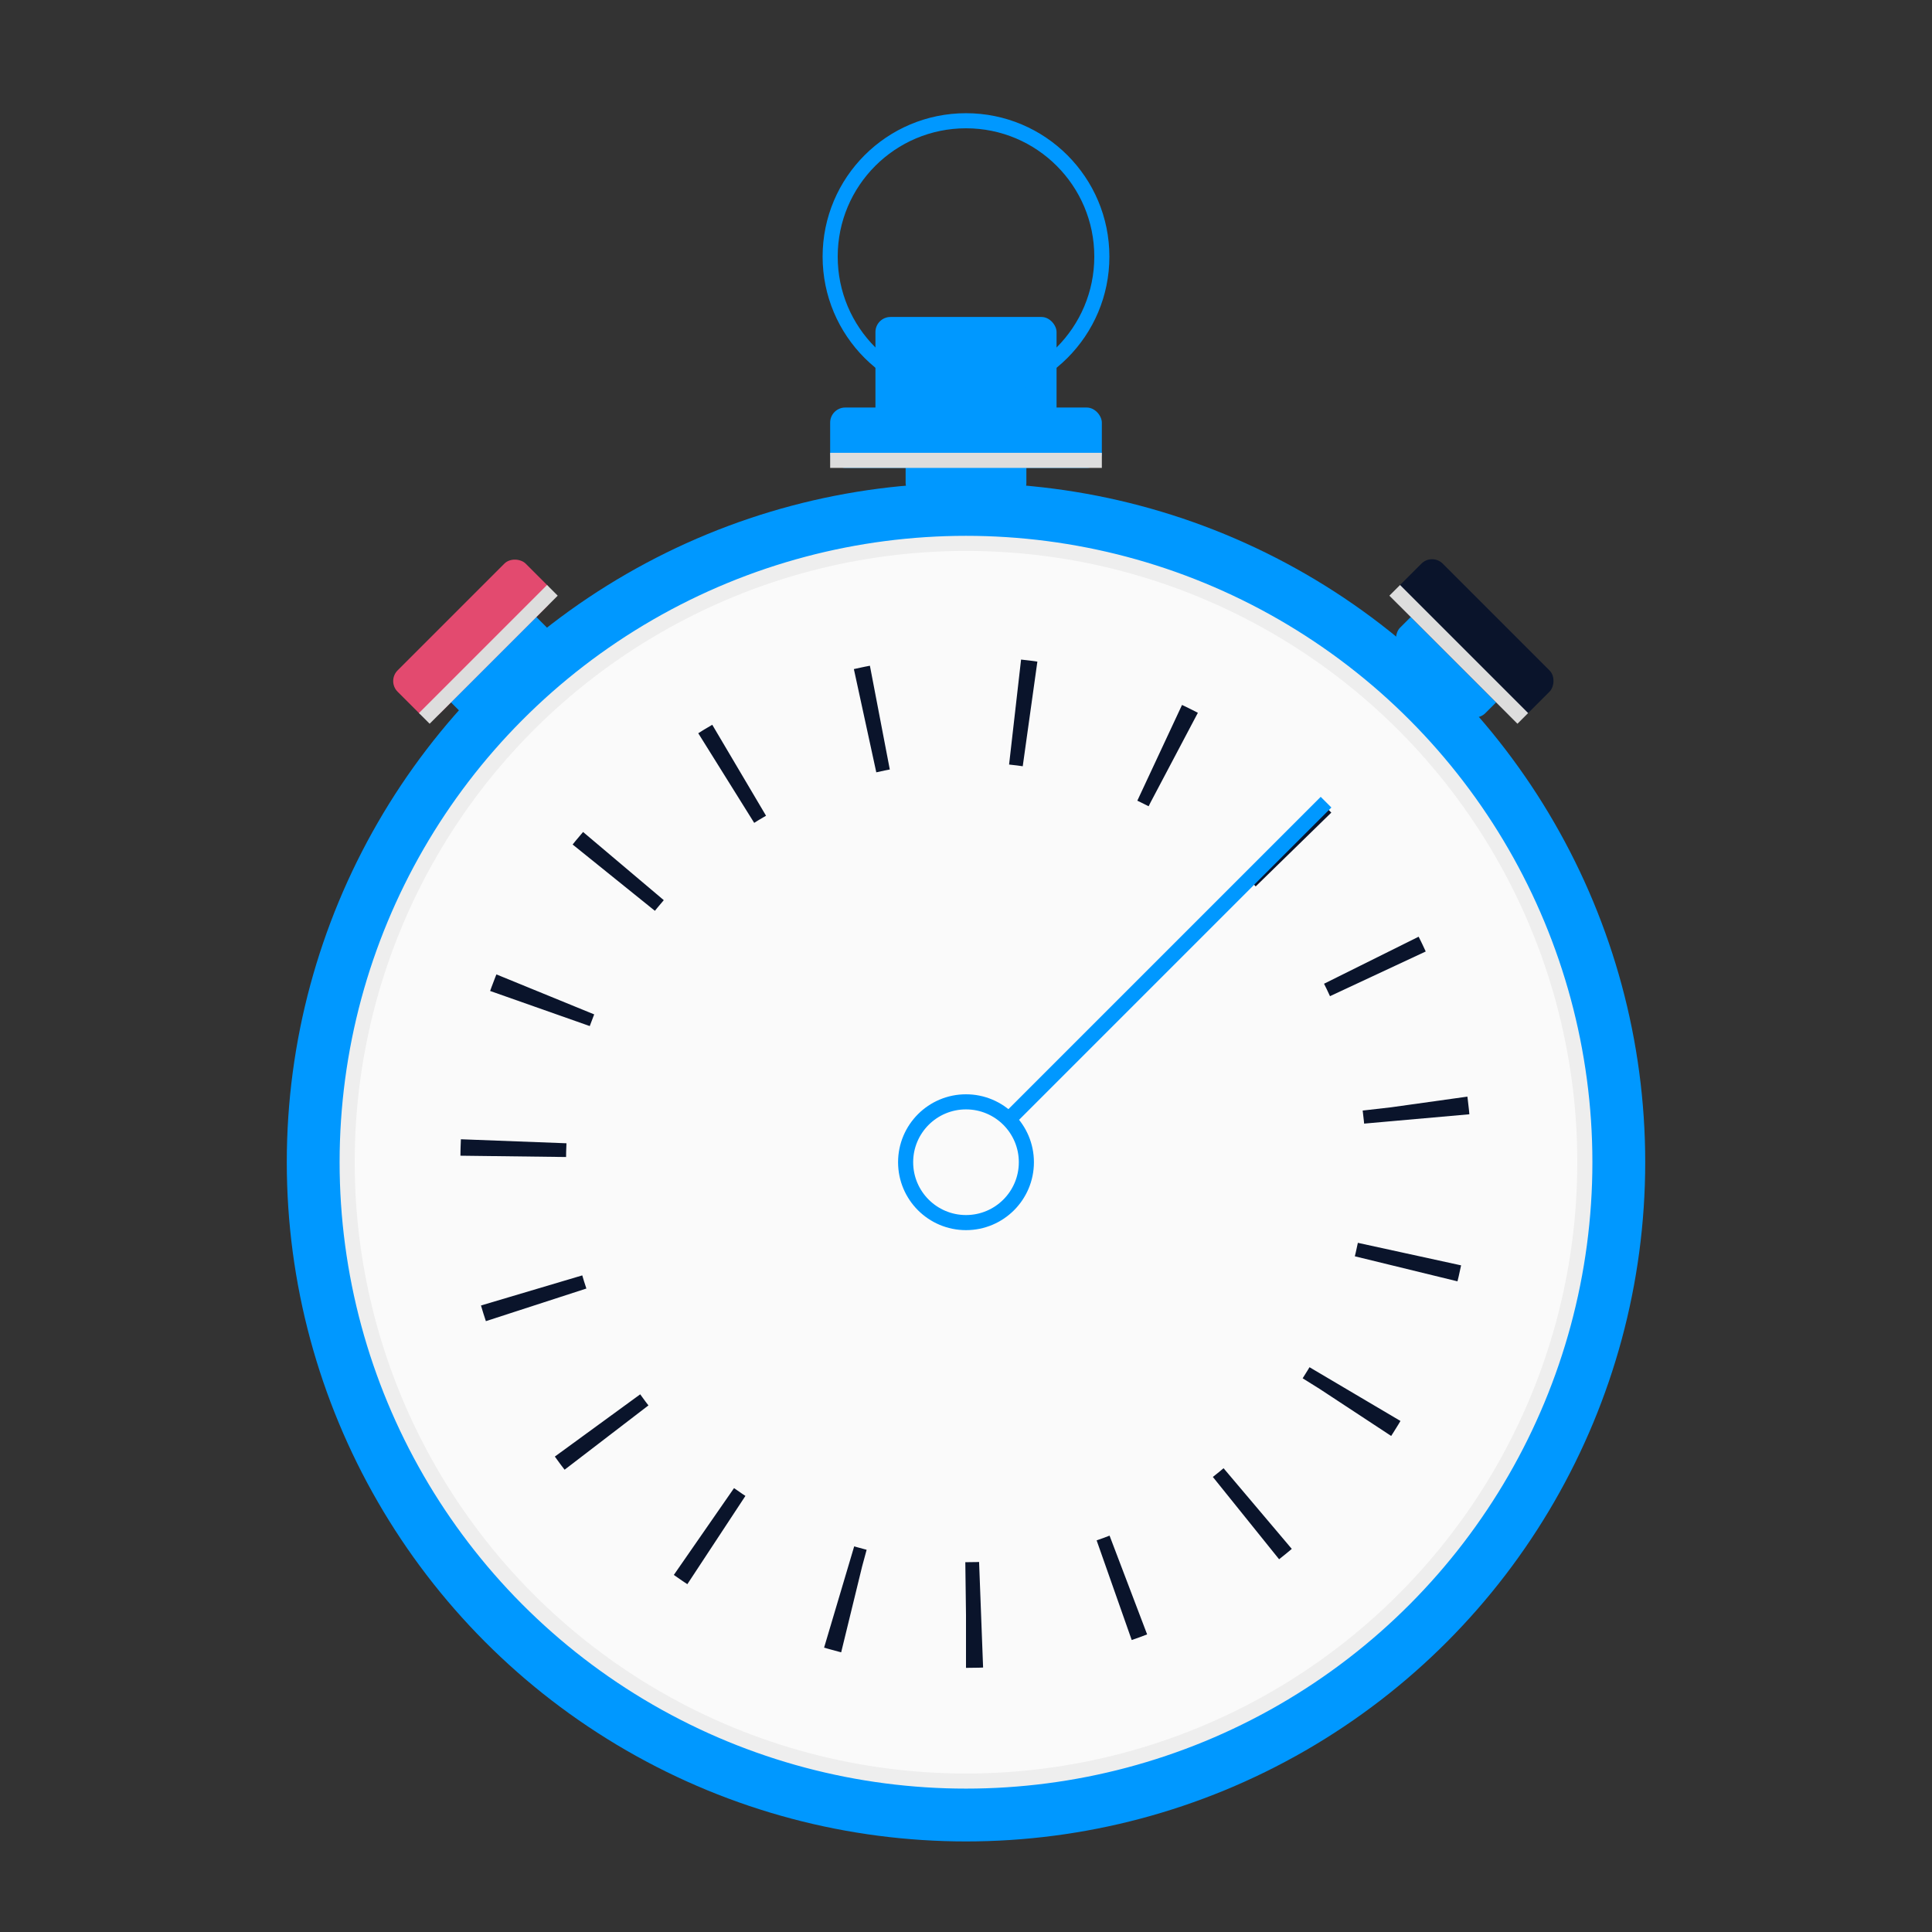 <?xml version="1.0" encoding="UTF-8"?>
<svg width="128px" height="128px" viewBox="0 0 128 128" version="1.1" xmlns="http://www.w3.org/2000/svg" xmlns:xlink="http://www.w3.org/1999/xlink">
    <rect x="0" y="0" width="128" height="128" fill="#333333" stroke="none"/>
    <!-- Generator: Sketch 59 (86127) - https://sketch.com -->
    <title>Artboard</title>
    <desc>Created with Sketch.</desc>
    <g id="Artboard" stroke="none" stroke-width="1" fill="none" fill-rule="evenodd">
        <g id="Group-4" transform="translate(21, 8)">
            <g id="Group" transform="translate(34, 13)">
                <rect id="Rectangle" fill="#0098FF" x="5" y="9" width="8" height="3" rx="1"></rect>
                <rect id="Rectangle-Copy-2" fill="#0098FF" x="3" y="0" width="12" height="7" rx="1"></rect>
                <rect id="Rectangle-Copy" fill="#0098FF" x="0" y="6" width="18" height="4" rx="1"></rect>
                <rect id="Rectangle-Copy" fill="#DDDDDD" x="0" y="9" width="18" height="1"></rect>
            </g>
            <g id="Group-2" transform="translate(11, 35) rotate(-45) translate(-11, -35) translate(5, 32)">
                <rect id="Rectangle" fill="#0098FF" x="2" y="3" width="8" height="3" rx="1"></rect>
                <rect id="Rectangle-Copy" fill="#E34A6F" x="0" y="0" width="12" height="4" rx="1"></rect>
                <rect id="Rectangle-Copy" fill="#DDDDDD" x="0" y="3" width="12" height="1"></rect>
            </g>
            <g id="Group-3" transform="translate(76, 35) rotate(45) translate(-76, -35) translate(70, 32)">
                <rect id="Rectangle-Copy-3" fill="#0098FF" x="2" y="3" width="8" height="3" rx="1"></rect>
                <rect id="Rectangle-Copy-4" fill="#0A142B" x="0" y="0" width="12" height="4" rx="1"></rect>
                <rect id="Rectangle-Copy-5" fill="#DDDDDD" x="0" y="3" width="12" height="1"></rect>
            </g>
            <g id="Group-30" transform="translate(0, 26)">
                <circle id="Oval" stroke="#0098FF" stroke-width="4" fill="#FAFAFA" cx="43" cy="43" r="43"></circle>
                <circle id="Oval" stroke="#EEEEEE" cx="43" cy="43" r="41"></circle>
                <path d="M43,73 C59.569,73 73,59.569 73,43 C73,26.431 59.569,13 43,13 C26.431,13 13,26.431 13,43 C13,59.569 26.431,73 43,73 Z" id="Oval" stroke="#0A142B" stroke-width="7" stroke-dasharray="1,9"></path>
                <line x1="66.5" y1="19.5" x2="43.5" y2="42.5" id="Line" stroke="#0098FF" stroke-linecap="square"></line>
                <circle id="Oval" stroke="#0098FF" fill="#FAFAFA" cx="43" cy="43" r="4"></circle>
            </g>
            <circle id="Oval" stroke="#0098FF" cx="43" cy="9" r="9"></circle>
        </g>
    </g>
</svg>